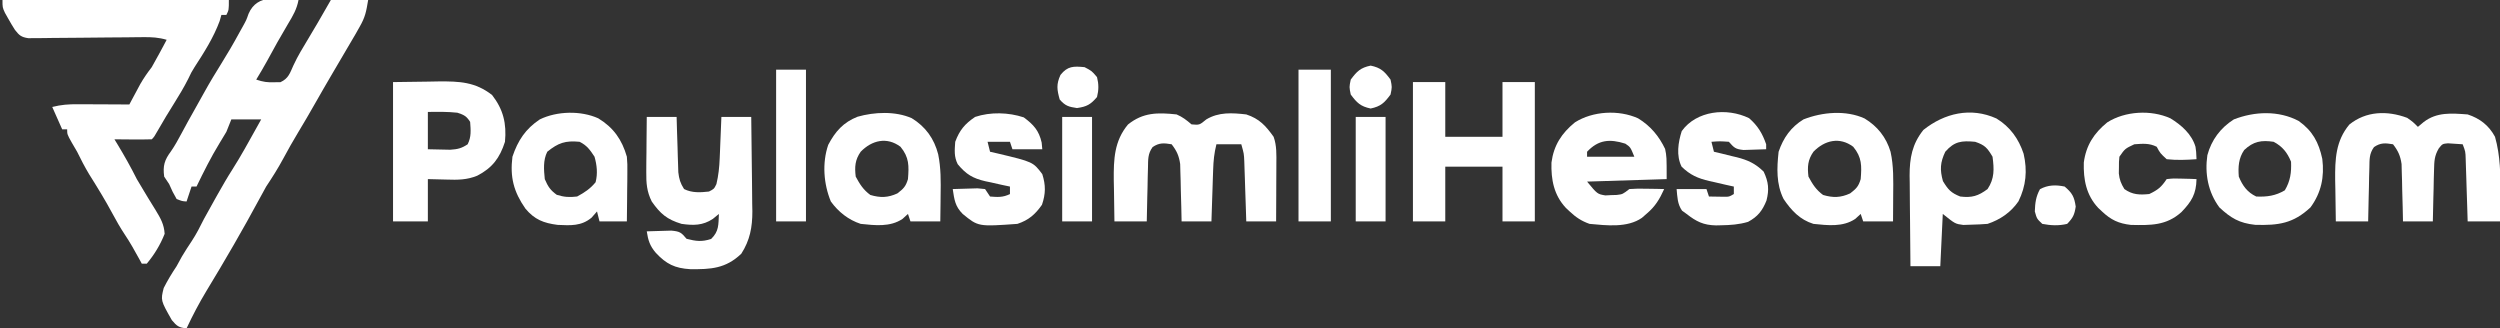 <?xml version="1.0" encoding="UTF-8"?>
<svg version="1.1" xmlns="http://www.w3.org/2000/svg" width="1005" height="132">
<rect width="100%" height="100%" fill="#333333" stroke="none"/>
<path d="M0 0 C-0.669 3.673 -2.269 6.382 -4.188 9.562 C-7.123 14.493 -9.926 19.472 -12.641 24.527 C-14.032 27.058 -15.499 29.532 -17 32 C-14.167 32.944 -12.493 33.186 -9.562 33.062 C-8.801 33.053 -8.039 33.044 -7.254 33.035 C-4.041 31.559 -3.457 29.424 -2.043 26.28 C-0.315 22.503 1.873 18.999 4 15.438 C4.855 13.999 5.709 12.56 6.562 11.121 C6.97 10.435 7.377 9.749 7.797 9.042 C9.562 6.046 11.283 3.025 13 0 C17.95 0 22.9 0 28 0 C27.191 4.854 26.822 6.851 24.562 10.812 C23.756 12.236 23.756 12.236 22.934 13.688 C19.811 19.037 16.677 24.38 13.523 29.711 C11.228 33.599 8.979 37.512 6.75 41.438 C4.506 45.385 2.231 49.306 -0.125 53.188 C-2.229 56.658 -4.201 60.177 -6.125 63.75 C-8.231 67.657 -10.537 71.306 -13 75 C-13.847 76.513 -14.678 78.036 -15.5 79.562 C-22.33 92.237 -29.558 104.697 -37.038 116.997 C-39.975 121.867 -42.589 126.852 -45 132 C-48.063 131.71 -48.909 131.109 -50.914 128.699 C-55.438 120.736 -55.438 120.736 -54.188 115.781 C-52.632 112.702 -50.915 109.868 -49 107 C-48.282 105.714 -47.571 104.423 -46.875 103.125 C-45.617 101.029 -44.303 98.965 -42.938 96.938 C-41.021 94.032 -39.555 91.113 -38 88 C-36.571 85.358 -35.101 82.741 -33.625 80.125 C-33.222 79.41 -32.819 78.694 -32.404 77.957 C-30.501 74.594 -28.587 71.254 -26.5 68 C-24.828 65.359 -23.232 62.692 -21.699 59.969 C-21.287 59.237 -20.874 58.504 -20.449 57.75 C-18.628 54.503 -16.812 51.253 -15 48 C-18.96 48 -22.92 48 -27 48 C-27.99 50.475 -27.99 50.475 -29 53 C-29.886 54.539 -30.804 56.06 -31.75 57.562 C-35.201 63.198 -38.12 69.056 -41 75 C-41.66 75 -42.32 75 -43 75 C-43.66 76.98 -44.32 78.96 -45 81 C-46.812 80.875 -46.812 80.875 -49 80 C-50.625 77.125 -50.625 77.125 -52 74 C-52.66 73.01 -53.32 72.02 -54 71 C-54.584 66.623 -53.884 64.347 -51.273 60.828 C-49.652 58.501 -48.344 56.06 -47 53.562 C-45.341 50.482 -43.683 47.407 -41.938 44.375 C-40.51 41.888 -39.122 39.392 -37.75 36.875 C-35.636 33.049 -33.371 29.336 -31.062 25.625 C-28.524 21.535 -26.094 17.426 -23.812 13.188 C-23.321 12.308 -22.83 11.429 -22.324 10.523 C-20.963 8.057 -20.963 8.057 -20.082 5.539 C-16.517 -2.756 -7.666 -0.649 0 0 Z " fill="#FFFFFF" transform="translate(120,0)"/>
<path d="M0 0 C30.03 0 60.06 0 91 0 C91 4 91 4 90 6 C89.34 6 88.68 6 88 6 C87.773 6.804 87.546 7.609 87.312 8.438 C84.861 15.092 81.061 21.05 77.211 26.98 C75.903 29.1 75.903 29.1 74.598 31.836 C72.918 35.163 71.038 38.278 69.062 41.438 C66.838 45.01 64.628 48.582 62.562 52.25 C61 55 61 55 60 56 C57.47 56.073 54.967 56.092 52.438 56.062 C51.727 56.058 51.016 56.053 50.283 56.049 C48.522 56.037 46.761 56.019 45 56 C45.398 56.652 45.797 57.305 46.207 57.977 C48.998 62.581 51.592 67.183 54 72 C54.948 73.61 55.907 75.214 56.875 76.812 C57.647 78.098 57.647 78.098 58.434 79.41 C59.452 81.094 60.485 82.769 61.535 84.434 C63.535 87.736 64.944 90.109 65.188 94 C63.448 98.395 61.04 102.371 58 106 C57.34 106 56.68 106 56 106 C55.685 105.42 55.371 104.84 55.047 104.242 C53.152 100.784 51.267 97.397 49.062 94.125 C47.289 91.439 45.767 88.771 44.25 85.938 C41.329 80.496 38.121 75.266 34.832 70.043 C33.055 67.091 31.518 64.092 30 61 C29.283 59.743 28.556 58.492 27.812 57.25 C26 54 26 54 26 52 C25.34 52 24.68 52 24 52 C22.68 49.03 21.36 46.06 20 43 C23.712 42.072 26.505 41.884 30.297 41.902 C31.502 41.906 32.707 41.909 33.949 41.912 C35.203 41.92 36.458 41.929 37.75 41.938 C39.655 41.944 39.655 41.944 41.598 41.951 C44.732 41.963 47.866 41.979 51 42 C51.398 41.252 51.797 40.505 52.207 39.734 C52.737 38.75 53.267 37.765 53.812 36.75 C54.335 35.775 54.857 34.801 55.395 33.797 C56.793 31.361 58.289 29.218 60 27 C61.091 25.099 62.153 23.182 63.188 21.25 C63.717 20.265 64.247 19.28 64.793 18.266 C65.191 17.518 65.59 16.77 66 16 C62.802 15.048 59.966 14.894 56.636 14.934 C55.565 14.944 54.494 14.954 53.391 14.964 C52.239 14.978 51.088 14.993 49.902 15.008 C47.468 15.025 45.034 15.042 42.6 15.059 C38.759 15.09 34.918 15.125 31.078 15.171 C27.374 15.214 23.669 15.237 19.965 15.258 C18.812 15.276 17.659 15.295 16.47 15.314 C14.868 15.319 14.868 15.319 13.234 15.325 C12.294 15.334 11.353 15.344 10.384 15.354 C7.543 14.932 6.74 14.23 5 12 C4.055 10.531 3.16 9.028 2.312 7.5 C1.657 6.34 1.657 6.34 0.988 5.156 C0 3 0 3 0 0 Z " fill="#FFFFFF" transform="translate(1,0)"/>
<path d="M0 0 C2.312 1.625 2.312 1.625 4.312 3.625 C5.076 2.986 5.839 2.346 6.625 1.688 C11.96 -2.406 17.852 -1.838 24.312 -1.375 C29.227 0.233 32.844 3.036 35.312 7.625 C37.459 15.25 37.569 22.951 37.438 30.812 C37.428 31.86 37.419 32.907 37.41 33.986 C37.387 36.533 37.351 39.079 37.312 41.625 C33.023 41.625 28.733 41.625 24.312 41.625 C24.252 39.639 24.191 37.652 24.129 35.605 C24.066 33.679 24.004 31.753 23.94 29.827 C23.876 27.832 23.816 25.837 23.756 23.842 C23.714 22.588 23.672 21.335 23.629 20.043 C23.574 18.307 23.574 18.307 23.518 16.536 C23.429 13.561 23.429 13.561 22.312 10.625 C21.054 10.543 19.796 10.46 18.5 10.375 C17.792 10.329 17.085 10.282 16.355 10.234 C14.181 10.449 14.181 10.449 12.717 12.256 C10.922 15.285 10.884 17.412 10.801 20.922 C10.765 22.127 10.73 23.332 10.693 24.574 C10.671 25.828 10.648 27.083 10.625 28.375 C10.591 29.645 10.557 30.914 10.521 32.223 C10.439 35.356 10.374 38.491 10.312 41.625 C6.353 41.625 2.393 41.625 -1.688 41.625 C-1.744 38.897 -1.744 38.897 -1.801 36.113 C-1.866 33.721 -1.933 31.329 -2 28.938 C-2.023 27.739 -2.045 26.541 -2.068 25.307 C-2.104 24.15 -2.139 22.993 -2.176 21.801 C-2.202 20.738 -2.228 19.675 -2.255 18.579 C-2.745 15.234 -3.627 13.294 -5.688 10.625 C-8.801 10.106 -10.685 9.941 -13.343 11.755 C-15.308 14.487 -15.124 16.704 -15.199 20.043 C-15.235 21.297 -15.27 22.55 -15.307 23.842 C-15.34 25.807 -15.34 25.807 -15.375 27.812 C-15.408 29.148 -15.443 30.483 -15.479 31.818 C-15.561 35.087 -15.626 38.356 -15.688 41.625 C-19.977 41.625 -24.267 41.625 -28.688 41.625 C-28.769 37.312 -28.828 33.001 -28.875 28.688 C-28.9 27.475 -28.925 26.263 -28.951 25.014 C-29.019 16.617 -28.769 9.339 -23.25 2.688 C-16.511 -2.737 -8.039 -2.998 0 0 Z " fill="#FFFFFF" transform="translate(967.688,47.375)"/>
<path d="M0 0 C2.466 1.066 3.92 2.248 6 4 C9.179 4.281 9.179 4.281 11.938 2 C16.973 -1.011 22.322 -0.641 28 0 C33.293 1.732 35.842 4.579 39 9 C40.29 12.595 40.114 16.167 40.098 19.953 C40.096 20.613 40.095 21.274 40.093 21.954 C40.088 24.053 40.075 26.151 40.062 28.25 C40.057 29.677 40.053 31.104 40.049 32.531 C40.038 36.021 40.021 39.51 40 43 C36.04 43 32.08 43 28 43 C27.939 41.097 27.879 39.195 27.816 37.234 C27.732 34.74 27.647 32.245 27.562 29.75 C27.523 28.496 27.484 27.241 27.443 25.949 C27.401 24.744 27.36 23.539 27.316 22.297 C27.261 20.632 27.261 20.632 27.205 18.933 C27.071 15.79 27.071 15.79 26 12 C22.7 12 19.4 12 16 12 C15.093 15.629 14.806 18.583 14.684 22.297 C14.621 24.105 14.621 24.105 14.557 25.949 C14.517 27.203 14.478 28.458 14.438 29.75 C14.373 31.655 14.373 31.655 14.307 33.598 C14.201 36.732 14.1 39.866 14 43 C10.04 43 6.08 43 2 43 C1.944 40.272 1.944 40.272 1.887 37.488 C1.821 35.096 1.755 32.704 1.688 30.312 C1.665 29.114 1.642 27.916 1.619 26.682 C1.584 25.525 1.548 24.368 1.512 23.176 C1.486 22.113 1.459 21.05 1.432 19.954 C0.943 16.609 0.06 14.669 -2 12 C-5.113 11.481 -6.997 11.316 -9.656 13.13 C-11.62 15.862 -11.436 18.079 -11.512 21.418 C-11.547 22.672 -11.583 23.925 -11.619 25.217 C-11.653 27.182 -11.653 27.182 -11.688 29.188 C-11.721 30.523 -11.755 31.858 -11.791 33.193 C-11.874 36.462 -11.938 39.731 -12 43 C-16.29 43 -20.58 43 -25 43 C-25.081 38.687 -25.141 34.376 -25.188 30.062 C-25.213 28.85 -25.238 27.638 -25.264 26.389 C-25.332 17.992 -25.082 10.714 -19.562 4.062 C-13.481 -0.833 -7.639 -0.817 0 0 Z " fill="#FFFFFF" transform="translate(473,46)"/>
<path d="M0 0 C4.29 0 8.58 0 13 0 C13 7.26 13 14.52 13 22 C20.59 22 28.18 22 36 22 C36 14.74 36 7.48 36 0 C40.29 0 44.58 0 49 0 C49 18.48 49 36.96 49 56 C44.71 56 40.42 56 36 56 C36 48.74 36 41.48 36 34 C28.41 34 20.82 34 13 34 C13 41.26 13 48.52 13 56 C8.71 56 4.42 56 0 56 C0 37.52 0 19.04 0 0 Z " fill="#FFFFFF" transform="translate(568,33)"/>
<path d="M0 0 C3.96 0 7.92 0 12 0 C12.049 1.758 12.098 3.517 12.148 5.328 C12.223 7.635 12.299 9.943 12.375 12.25 C12.406 13.409 12.437 14.568 12.469 15.762 C12.507 16.877 12.546 17.992 12.586 19.141 C12.617 20.167 12.649 21.193 12.681 22.251 C13 25 13.503 26.689 15 29 C18.184 30.592 21.534 30.391 25 30 C27.045 28.956 27.045 28.956 28 27 C28.826 23.552 29.172 20.237 29.316 16.699 C29.358 15.723 29.4 14.746 29.443 13.74 C29.483 12.733 29.522 11.725 29.562 10.688 C29.606 9.661 29.649 8.634 29.693 7.576 C29.799 5.051 29.9 2.525 30 0 C33.96 0 37.92 0 42 0 C42.099 6.386 42.172 12.772 42.22 19.159 C42.24 21.329 42.267 23.498 42.302 25.668 C42.351 28.798 42.373 31.928 42.391 35.059 C42.411 36.018 42.432 36.978 42.453 37.967 C42.455 44.315 41.485 49.59 38 55 C31.734 60.977 25.742 61.301 17.453 61.207 C11.328 60.84 7.838 59.164 3.625 54.625 C1.256 51.851 0.532 49.601 0 46 C2.104 45.919 4.208 45.861 6.312 45.812 C7.484 45.778 8.656 45.743 9.863 45.707 C13.335 46.031 13.859 46.445 16 49 C19.772 49.978 22.151 50.277 25.875 49.062 C29.063 45.968 28.785 43.368 29 39 C28.196 39.66 27.391 40.32 26.562 41 C22.5 43.693 18.726 43.668 14 43 C8.1 41.23 5.433 38.904 2 34 C-0.007 29.952 -0.235 26.662 -0.195 22.168 C-0.189 20.876 -0.182 19.583 -0.176 18.252 C-0.159 16.897 -0.142 15.542 -0.125 14.188 C-0.115 12.813 -0.106 11.439 -0.098 10.064 C-0.074 6.709 -0.041 3.355 0 0 Z " fill="#FFFFFF" transform="translate(260,47)"/>
<path d="M0 0 C6.93 -0.093 6.93 -0.093 14 -0.188 C16.162 -0.228 16.162 -0.228 18.367 -0.27 C26.716 -0.324 33.03 -0.088 39.812 5.188 C44.346 11.017 45.695 16.704 45 24 C42.908 30.497 39.949 34.472 33.855 37.629 C29.731 39.332 25.966 39.343 21.562 39.188 C19.067 39.126 16.571 39.064 14 39 C14 44.61 14 50.22 14 56 C9.38 56 4.76 56 0 56 C0 37.52 0 19.04 0 0 Z M14 12 C14 16.95 14 21.9 14 27 C15.898 27.041 17.795 27.082 19.75 27.125 C20.817 27.148 21.885 27.171 22.984 27.195 C25.95 27.003 27.552 26.636 30 25 C31.525 21.95 31.236 19.358 31 16 C29.523 13.669 28.481 13.155 25.875 12.312 C21.896 11.88 18.002 11.94 14 12 Z " fill="#FFFFFF" transform="translate(158,33)"/>
<path d="M0 0 C5.493 3.357 8.925 8.128 10.93 14.176 C12.492 20.944 11.932 27.092 8.848 33.328 C5.795 37.759 1.496 40.689 -3.562 42.375 C-5.683 42.546 -7.81 42.641 -9.938 42.688 C-11.62 42.744 -11.62 42.744 -13.336 42.801 C-16.562 42.375 -16.562 42.375 -21.562 38.375 C-21.892 45.305 -22.223 52.235 -22.562 59.375 C-26.523 59.375 -30.483 59.375 -34.562 59.375 C-34.637 53.255 -34.691 47.136 -34.727 41.016 C-34.742 38.936 -34.763 36.857 -34.789 34.777 C-34.825 31.779 -34.842 28.78 -34.855 25.781 C-34.871 24.86 -34.886 23.939 -34.902 22.99 C-34.904 15.932 -33.894 10.306 -29.375 4.625 C-20.941 -2.122 -10.343 -4.671 0 0 Z M-20.562 13.375 C-22.607 17.678 -22.784 20.58 -21.5 25.188 C-19.413 28.62 -18.27 29.909 -14.562 31.375 C-9.917 31.956 -7.297 31.176 -3.562 28.375 C-0.736 24.135 -0.903 20.354 -1.562 15.375 C-3.668 11.818 -4.647 10.68 -8.562 9.375 C-14.001 8.871 -16.888 9.175 -20.562 13.375 Z " fill="#FFFFFF" transform="translate(802.562,47.625)"/>
<path d="M0 0 C4.949 3.005 8.393 7.123 10.875 12.312 C11.5 15.438 11.5 15.438 11.5 24.438 C-4.34 24.933 -4.34 24.933 -20.5 25.438 C-16.362 30.45 -16.362 30.45 -13.148 30.996 C-12.023 30.936 -12.023 30.936 -10.875 30.875 C-10.12 30.853 -9.364 30.831 -8.586 30.809 C-6.202 30.528 -6.202 30.528 -3.5 28.438 C-0.145 28.242 -0.145 28.242 3.688 28.312 C4.96 28.331 6.232 28.349 7.543 28.367 C8.519 28.39 9.495 28.414 10.5 28.438 C8.662 32.485 6.954 35.366 3.562 38.25 C2.559 39.126 2.559 39.126 1.535 40.02 C-4.302 44.086 -12.701 43.067 -19.5 42.438 C-22.75 41.298 -25.003 39.787 -27.5 37.438 C-28 36.968 -28.5 36.499 -29.016 36.016 C-33.852 30.846 -35.007 24.626 -34.809 17.77 C-33.893 10.848 -30.718 5.977 -25.379 1.629 C-18.193 -2.927 -7.789 -3.51 0 0 Z M-20.5 13.438 C-20.5 14.098 -20.5 14.758 -20.5 15.438 C-14.23 15.438 -7.96 15.438 -1.5 15.438 C-3.062 11.586 -3.062 11.586 -5.125 10.188 C-11.397 8.207 -15.938 8.59 -20.5 13.438 Z " fill="#FFFFFF" transform="translate(658.5,47.562)"/>
<path d="M0 0 C5.164 3.129 8.691 7.553 10.438 13.375 C11.719 19.147 11.549 24.872 11.5 30.75 C11.495 31.772 11.491 32.794 11.486 33.848 C11.475 36.357 11.457 38.866 11.438 41.375 C7.478 41.375 3.518 41.375 -0.562 41.375 C-0.892 40.385 -1.222 39.395 -1.562 38.375 C-2.645 39.365 -2.645 39.365 -3.75 40.375 C-8.746 43.725 -14.824 42.961 -20.562 42.375 C-25.996 40.696 -29.422 37.01 -32.562 32.375 C-35.559 26.342 -35.277 19.95 -34.562 13.375 C-32.666 7.811 -29.632 3.466 -24.562 0.375 C-17.027 -2.589 -7.536 -3.445 0 0 Z M-20.562 13.375 C-22.851 16.644 -23.034 19.445 -22.562 23.375 C-20.912 26.44 -19.506 28.683 -16.688 30.75 C-12.651 31.937 -9.654 31.871 -5.812 30.125 C-3.337 28.2 -2.451 27.364 -1.562 24.375 C-1.141 19.063 -1.041 15.651 -4.562 11.375 C-10.038 7.268 -16.072 8.757 -20.562 13.375 Z " fill="#FFFFFF" transform="translate(749.562,47.625)"/>
<path d="M0 0 C5.575 3.409 9.057 8.264 10.656 14.547 C11.774 20.05 11.721 25.469 11.625 31.062 C11.616 32.071 11.607 33.08 11.598 34.119 C11.574 36.58 11.538 39.04 11.5 41.5 C7.54 41.5 3.58 41.5 -0.5 41.5 C-0.83 40.51 -1.16 39.52 -1.5 38.5 C-2.583 39.49 -2.583 39.49 -3.688 40.5 C-8.68 43.848 -14.765 43.093 -20.5 42.5 C-25.408 40.894 -29.462 37.7 -32.5 33.5 C-35.417 26.433 -36.045 18.025 -33.555 10.73 C-30.733 5.381 -27.5 1.68 -21.77 -0.574 C-14.961 -2.502 -6.598 -2.879 0 0 Z M-20.5 13.5 C-22.789 16.769 -22.972 19.57 -22.5 23.5 C-20.85 26.565 -19.444 28.808 -16.625 30.875 C-12.588 32.062 -9.592 31.996 -5.75 30.25 C-3.274 28.325 -2.389 27.489 -1.5 24.5 C-1.078 19.188 -0.979 15.776 -4.5 11.5 C-9.976 7.393 -16.01 8.882 -20.5 13.5 Z " fill="#FFFFFF" transform="translate(366.5,47.5)"/>
<path d="M0 0 C6.146 3.732 9.542 8.598 11.5 15.438 C11.727 18.505 11.727 18.505 11.695 21.711 C11.689 22.865 11.682 24.018 11.676 25.207 C11.659 26.397 11.642 27.587 11.625 28.812 C11.616 30.026 11.607 31.239 11.598 32.488 C11.574 35.471 11.538 38.454 11.5 41.438 C7.87 41.438 4.24 41.438 0.5 41.438 C0.005 39.458 0.005 39.458 -0.5 37.438 C-1.222 38.263 -1.944 39.087 -2.688 39.938 C-6.816 43.379 -11.138 43.079 -16.309 42.844 C-21.954 42.125 -25.589 40.721 -29.281 36.309 C-33.992 29.564 -35.535 23.661 -34.5 15.438 C-32.305 8.899 -29.229 4.257 -23.5 0.438 C-16.603 -2.922 -7.04 -3.173 0 0 Z M-20.5 13.438 C-22.225 16.887 -21.866 20.659 -21.5 24.438 C-20.239 27.402 -19.277 28.875 -16.688 30.75 C-13.72 31.683 -11.603 31.81 -8.5 31.438 C-5.487 29.815 -3.239 28.337 -1.062 25.688 C-0.18 22.156 -0.532 18.896 -1.5 15.438 C-3.321 12.676 -4.542 10.916 -7.5 9.438 C-13.191 8.89 -16.061 9.844 -20.5 13.438 Z " fill="#FFFFFF" transform="translate(240.5,47.562)"/>
<path d="M0 0 C5.568 3.952 8.087 8.629 9.5 15.25 C10.393 22.469 9.099 28.833 4.75 34.75 C-2.149 41.189 -8.058 42.039 -17.492 41.758 C-23.848 41.076 -27.273 39.045 -31.875 34.75 C-36.423 28.614 -37.782 21.225 -36.703 13.766 C-35.061 7.639 -31.413 2.768 -26.062 -0.625 C-17.735 -3.871 -8.047 -4.26 0 0 Z M-21.895 11.684 C-24.159 14.963 -24.374 18.481 -24.062 22.375 C-22.552 26.033 -20.667 28.667 -17.062 30.375 C-12.786 30.572 -9.252 30.089 -5.562 27.875 C-3.343 24.175 -2.863 20.663 -3.062 16.375 C-4.586 12.687 -6.518 10.246 -10.062 8.375 C-14.976 7.647 -18.178 8.186 -21.895 11.684 Z " fill="#FFFFFF" transform="translate(924.062,48.625)"/>
<path d="M0 0 C4.407 2.692 8.598 6.368 10.09 11.445 C10.375 13.375 10.375 13.375 10.5 16.438 C6.461 16.723 2.53 16.889 -1.5 16.438 C-4.125 14 -4.125 14 -5.5 11.438 C-8.564 9.905 -11.117 10.208 -14.5 10.438 C-18.228 12.185 -18.228 12.185 -20.5 15.438 C-20.698 17.513 -20.698 17.513 -20.688 19.812 C-20.709 20.969 -20.709 20.969 -20.73 22.148 C-20.474 24.691 -19.831 26.269 -18.5 28.438 C-15.272 30.743 -12.386 30.834 -8.5 30.438 C-5.006 28.77 -3.673 27.697 -1.5 24.438 C1.32 24.145 1.32 24.145 4.625 24.25 C5.721 24.277 6.816 24.304 7.945 24.332 C9.21 24.384 9.21 24.384 10.5 24.438 C10.376 30.389 8.551 33.433 4.43 37.703 C-1.651 43.168 -7.967 43.024 -15.895 42.852 C-20.863 42.281 -23.888 40.835 -27.5 37.438 C-28 36.968 -28.5 36.499 -29.016 36.016 C-33.852 30.846 -35.007 24.626 -34.809 17.77 C-33.893 10.848 -30.718 5.977 -25.379 1.629 C-18.193 -2.927 -7.789 -3.51 0 0 Z " fill="#FFFFFF" transform="translate(872.5,47.562)"/>
<path d="M0 0 C3.94 2.93 6.09 5.276 7.188 10.125 C7.27 11.012 7.353 11.899 7.438 12.812 C3.478 12.812 -0.482 12.812 -4.562 12.812 C-4.893 11.822 -5.223 10.832 -5.562 9.812 C-8.533 9.812 -11.502 9.812 -14.562 9.812 C-14.232 11.133 -13.902 12.453 -13.562 13.812 C-12.549 14.043 -11.536 14.274 -10.492 14.512 C3.728 17.903 3.728 17.903 7.438 22.812 C8.851 27.275 8.816 30.699 7.312 35.125 C4.596 39.019 1.952 41.308 -2.562 42.812 C-18.297 43.939 -18.297 43.939 -24.562 38.812 C-27.64 35.735 -27.93 33.032 -28.562 28.812 C-26.438 28.732 -24.313 28.673 -22.188 28.625 C-21.004 28.59 -19.821 28.555 -18.602 28.52 C-17.097 28.665 -17.097 28.665 -15.562 28.812 C-14.902 29.802 -14.242 30.793 -13.562 31.812 C-10.483 32.069 -8.351 32.207 -5.562 30.812 C-5.562 29.823 -5.562 28.832 -5.562 27.812 C-6.659 27.582 -7.756 27.351 -8.887 27.113 C-10.341 26.785 -11.796 26.455 -13.25 26.125 C-13.971 25.976 -14.692 25.827 -15.436 25.674 C-20.464 24.503 -23.18 22.919 -26.562 18.812 C-28.098 15.741 -27.789 13.21 -27.562 9.812 C-25.818 5.131 -23.692 2.6 -19.562 -0.188 C-13.41 -2.238 -6.118 -2.039 0 0 Z " fill="#FFFFFF" transform="translate(411.562,47.188)"/>
<path d="M0 0 C3.516 3.057 5.349 6.122 6.875 10.5 C6.875 11.16 6.875 11.82 6.875 12.5 C4.938 12.581 3 12.639 1.062 12.688 C-0.016 12.722 -1.095 12.757 -2.207 12.793 C-5.535 12.459 -5.99 11.883 -8.125 9.5 C-11.75 9.25 -11.75 9.25 -15.125 9.5 C-14.795 10.82 -14.465 12.14 -14.125 13.5 C-13.1 13.742 -12.075 13.985 -11.02 14.234 C-9.659 14.572 -8.298 14.911 -6.938 15.25 C-5.927 15.486 -5.927 15.486 -4.896 15.727 C-0.441 16.857 2.584 18.282 5.875 21.5 C7.843 25.683 8.129 28.719 7 33.125 C5.359 37.209 3.484 39.599 -0.41 41.688 C-4.014 42.766 -7.515 43.001 -11.25 43.062 C-11.931 43.077 -12.612 43.092 -13.313 43.108 C-18.353 43.004 -21.201 41.564 -25.125 38.5 C-25.723 38.067 -26.321 37.634 -26.938 37.188 C-28.816 34.518 -28.824 31.686 -29.125 28.5 C-25.165 28.5 -21.205 28.5 -17.125 28.5 C-16.795 29.49 -16.465 30.48 -16.125 31.5 C-14.846 31.521 -13.568 31.541 -12.25 31.562 C-11.531 31.574 -10.811 31.586 -10.07 31.598 C-8.043 31.626 -8.043 31.626 -6.125 30.5 C-6.125 29.51 -6.125 28.52 -6.125 27.5 C-7.222 27.258 -8.319 27.015 -9.449 26.766 C-10.904 26.428 -12.358 26.089 -13.812 25.75 C-14.894 25.514 -14.894 25.514 -15.998 25.273 C-20.587 24.184 -23.653 22.872 -27.125 19.5 C-29.336 15.079 -28.523 9.74 -27.062 5.188 C-21.138 -3.03 -8.967 -4.348 0 0 Z " fill="#FFFFFF" transform="translate(703.125,47.5)"/>
<path d="M0 0 C4.29 0 8.58 0 13 0 C13 20.13 13 40.26 13 61 C8.71 61 4.42 61 0 61 C0 40.87 0 20.74 0 0 Z " fill="#FFFFFF" transform="translate(522,28)"/>
<path d="M0 0 C3.96 0 7.92 0 12 0 C12 20.13 12 40.26 12 61 C8.04 61 4.08 61 0 61 C0 40.87 0 20.74 0 0 Z " fill="#FFFFFF" transform="translate(312,28)"/>
<path d="M0 0 C3.96 0 7.92 0 12 0 C12 13.86 12 27.72 12 42 C8.04 42 4.08 42 0 42 C0 28.14 0 14.28 0 0 Z " fill="#FFFFFF" transform="translate(545,47)"/>
<path d="M0 0 C3.96 0 7.92 0 12 0 C12 13.86 12 27.72 12 42 C8.04 42 4.08 42 0 42 C0 28.14 0 14.28 0 0 Z " fill="#FFFFFF" transform="translate(427,47)"/>
<path d="M0 0 C4.074 0.849 5.544 2.302 8 5.625 C8.625 8.625 8.625 8.625 8 11.625 C5.544 14.948 4.074 16.401 0 17.25 C-4.074 16.401 -5.544 14.948 -8 11.625 C-8.625 8.625 -8.625 8.625 -8 5.625 C-5.544 2.302 -4.074 0.849 0 0 Z " fill="#FFFFFF" transform="translate(551,26.375)"/>
<path d="M0 0 C2.875 1.5 2.875 1.5 5 4 C5.717 6.823 5.717 9.177 5 12 C2.418 15.037 0.875 15.875 -3.062 16.438 C-6.419 15.938 -7.768 15.563 -10 13 C-11.104 9.027 -11.415 6.91 -9.688 3.125 C-6.842 -0.459 -4.436 -0.435 0 0 Z " fill="#FFFFFF" transform="translate(436,27)"/>
<path d="M0 0 C3.037 2.582 3.875 4.125 4.438 8.062 C3.943 11.381 3.308 12.606 1 15 C-2.395 15.81 -5.581 15.655 -9 15 C-11.188 12.938 -11.188 12.938 -12 10 C-11.882 6.582 -11.589 4.074 -9.938 1.062 C-6.724 -0.7 -3.503 -0.747 0 0 Z " fill="#FFFFFF" transform="translate(830,75)"/>
<path d="" fill="#FFFFFF" transform="translate(0,0)"/>
</svg>
